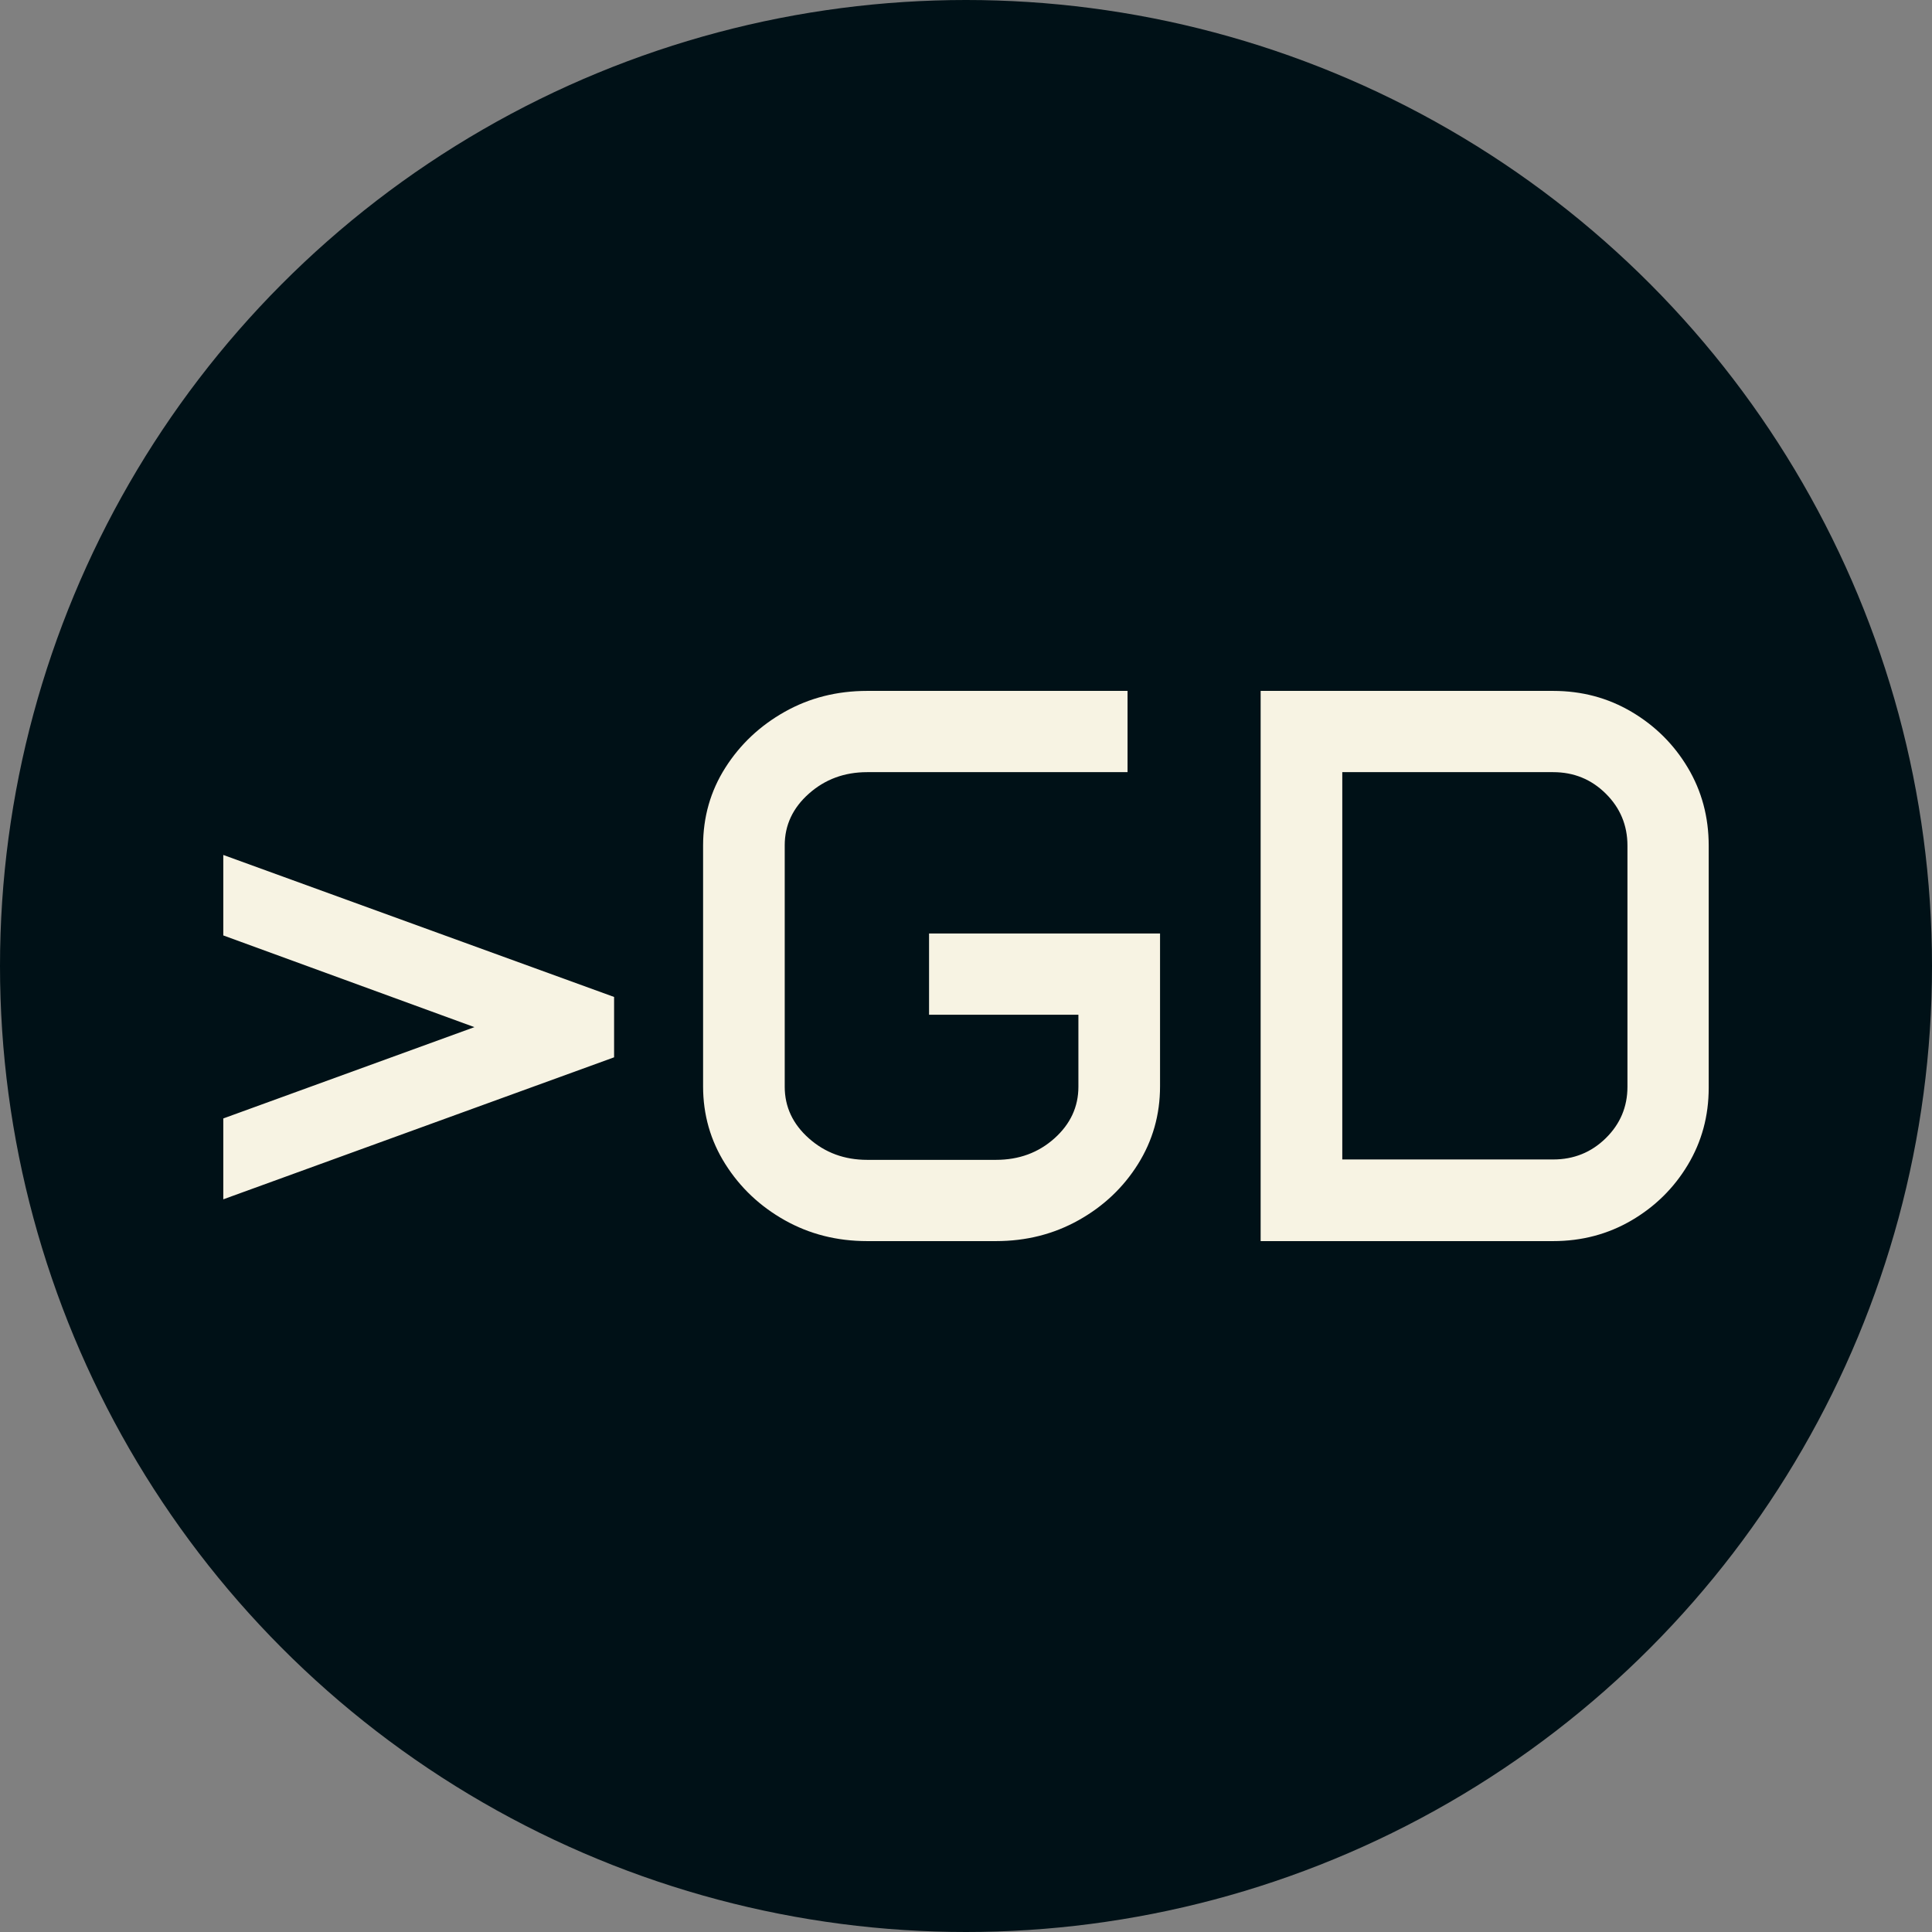 <svg xmlns="http://www.w3.org/2000/svg" viewBox="0 0 512 512"><rect x="0" y="0" width="512" height="512" fill="#808080" stroke="none"/><circle cx="256" cy="256" r="256" fill="#001117"/><path d="M11.279-11.074L11.279-32.505L77.827-56.704L11.279-81.006L11.279-102.334L114.844-64.702L114.844-48.706L11.279-11.074ZM138.428-41.016L138.428-104.795Q138.428-116.177 144.324-125.457Q150.220-134.736 160.063-140.273Q169.907-145.811 181.904-145.811L181.904-145.811L250.913-145.811L250.913-124.277L181.904-124.277Q172.881-124.277 166.472-118.586Q160.063-112.896 160.063-104.897L160.063-104.897L160.063-40.913Q160.063-32.915 166.472-27.224Q172.881-21.533 181.904-21.533L181.904-21.533L216.050-21.533Q225.176-21.533 231.533-27.224Q237.891-32.915 237.891-40.913L237.891-40.913L237.891-59.985L198.311-59.985L198.311-81.519L259.526-81.519L259.526-41.016Q259.526-29.736 253.682-20.405Q247.837-11.074 237.942-5.537Q228.047 0 216.050 0L216.050 0L181.904 0Q169.907 0 160.063-5.537Q150.220-11.074 144.324-20.405Q138.428-29.736 138.428-41.016L138.428-41.016ZM286.187 0L286.187-145.811L363.706-145.811Q375.088-145.811 384.470-140.273Q393.853-134.736 399.390-125.457Q404.927-116.177 404.927-104.795L404.927-104.795L404.927-40.605Q404.927-29.429 399.390-20.200Q393.853-10.972 384.470-5.486Q375.088 0 363.706 0L363.706 0L286.187 0ZM307.822-21.636L363.706-21.636Q371.909-21.636 377.651-27.275Q383.394-32.915 383.394-40.913L383.394-40.913L383.394-104.795Q383.394-112.896 377.651-118.586Q371.909-124.277 363.706-124.277L363.706-124.277L307.822-124.277L307.822-21.636Z" fill="#f7f3e3" transform="translate(47.897, 328.906)"/></svg>